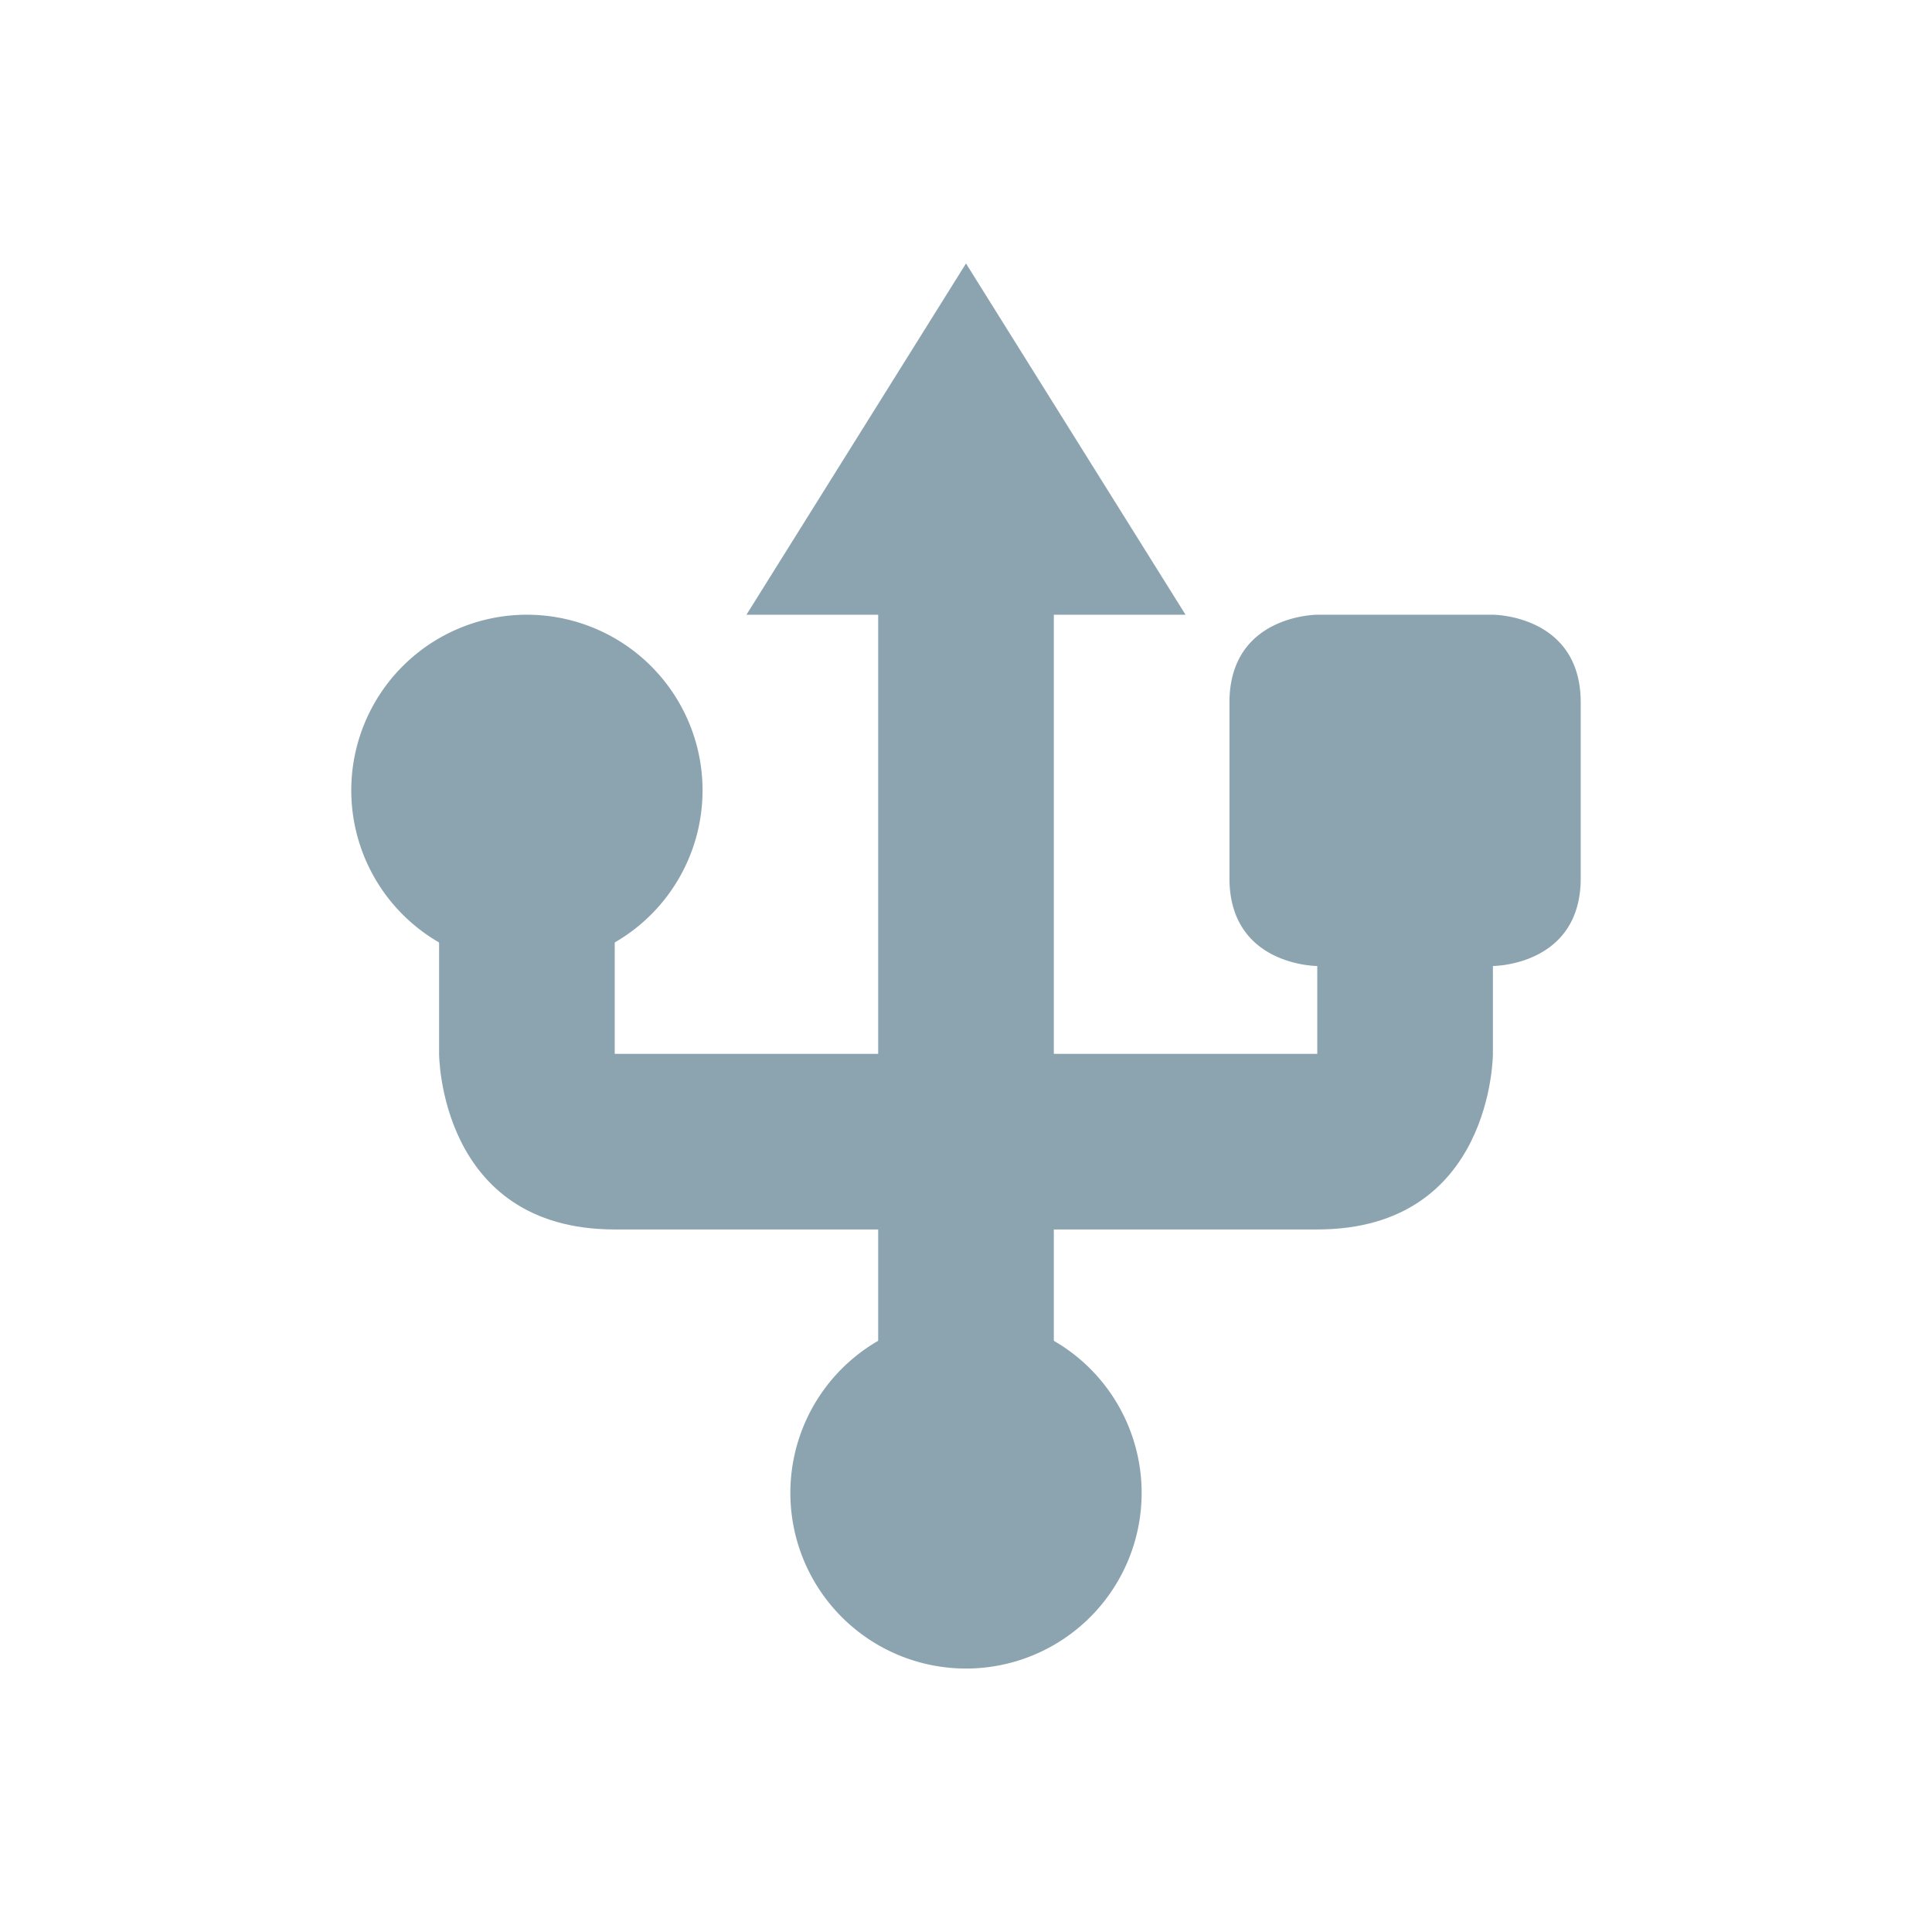 <svg xmlns="http://www.w3.org/2000/svg" width="22" height="22" version="1.1">
 <defs>
  <style id="current-color-scheme" type="text/css">
   .ColorScheme-Text { color:#8ba4b0; } .ColorScheme-Highlight { color:#4285f4; } .ColorScheme-NeutralText { color:#ff9800; } .ColorScheme-PositiveText { color:#4caf50; } .ColorScheme-NegativeText { color:#f44336; }
  </style>
 </defs>
 <g transform="translate(3,3)">
  <path style="fill:currentColor" class="ColorScheme-Text" d="M 7,3 V 9 H 4 V 7 H 2 V 9 C 2,9 2,11 4,11 H 7 V 14 H 9 V 11 H 12 C 14,11 14,9 14,9 V 7 H 12 V 9 H 9 V 3 Z M 8,0 5.5,4 H 10.5 Z"/>
  <path style="fill:currentColor" class="ColorScheme-Text" d="M 10,14 A 2,2 0 0 1 8,16 2,2 0 0 1 6,14 2,2 0 0 1 8,12 2,2 0 0 1 10,14 Z M 12,4 H 14 C 14,4 15,4 15,5 V 7 C 15,8 14,8 14,8 H 12 C 12,8 11,8 11,7 V 5 C 11,4 12,4 12,4 Z M 5,6 A 2,2 0 0 1 3,8 2,2 0 0 1 1,6 2,2 0 0 1 3,4 2,2 0 0 1 5,6 Z"/>
 </g>
</svg>
